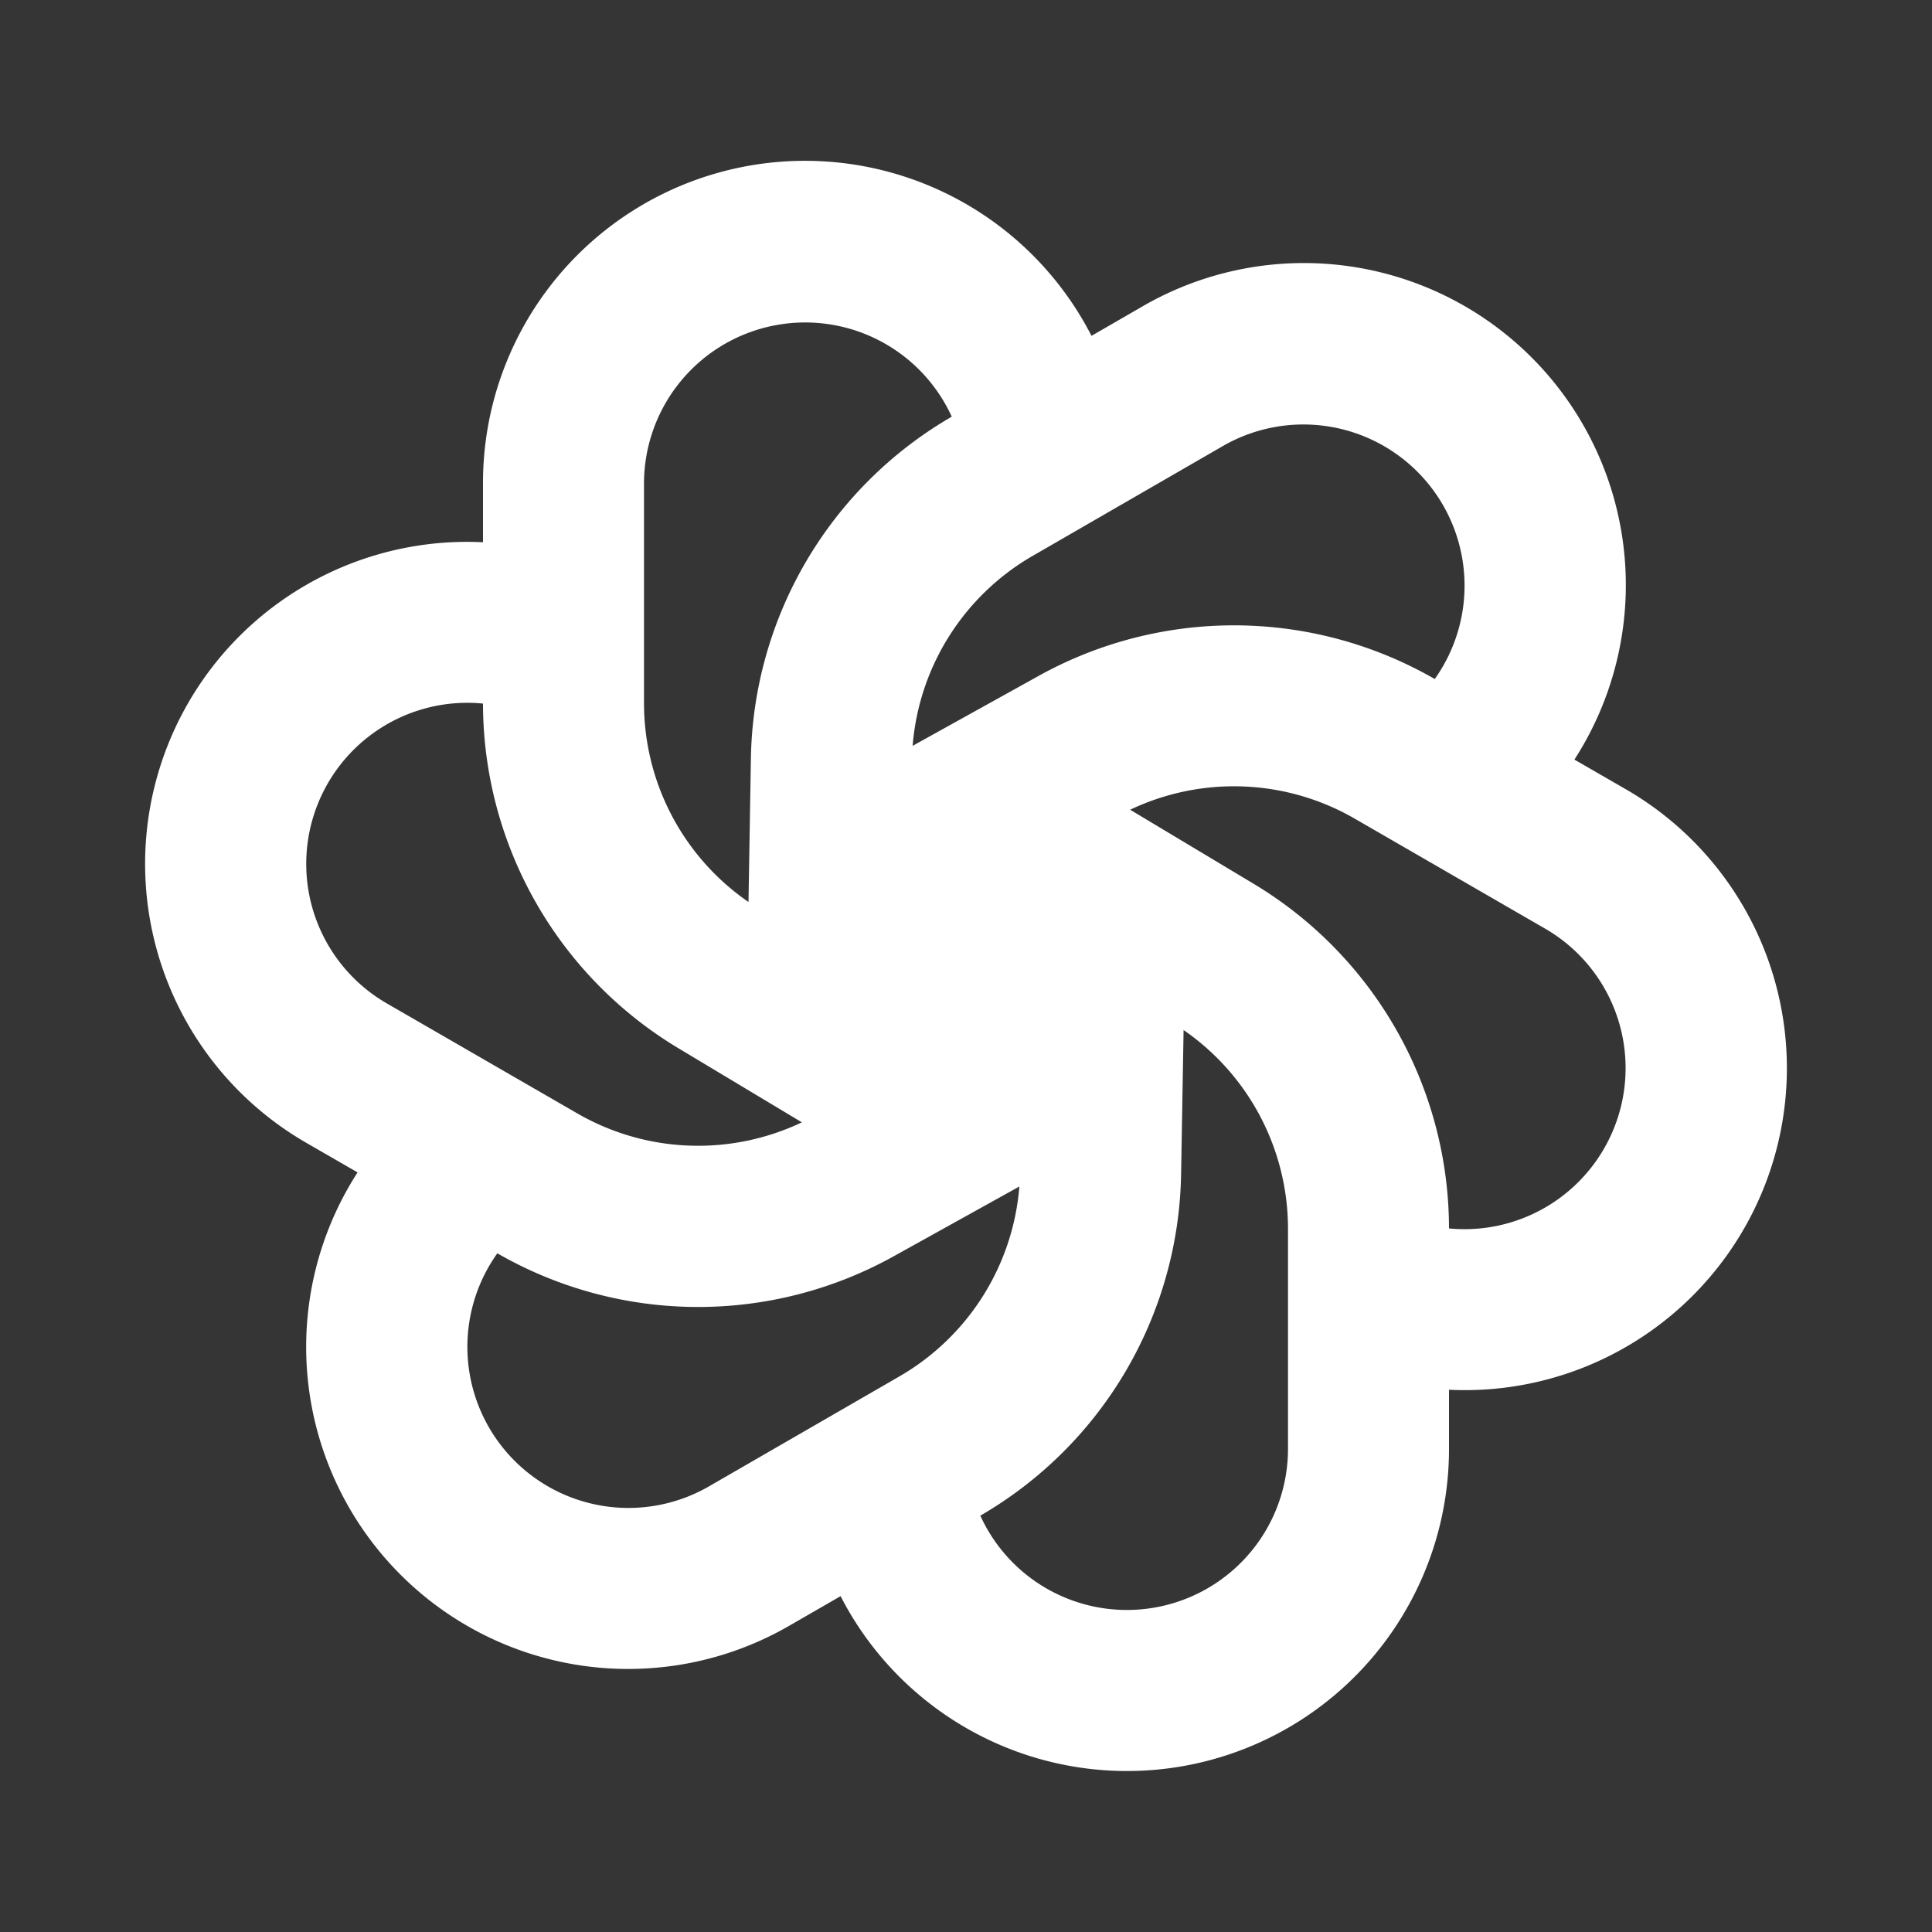 <svg xmlns="http://www.w3.org/2000/svg" width="24" height="24" fill="none"><rect width="100%" height="100%" fill="#333333" stroke="none"/><path fill="#fff" fill-opacity=".01" d="M24 0v24H0V0z"/><path fill="#FFFFFF" fill-rule="evenodd" d="M6 6a4 4 0 0 1 7.559-1.828l.637-.368a4 4 0 0 1 5.362 5.632l.638.368A4 4 0 0 1 18 17.264V18a4 4 0 0 1-7.558 1.828l-.638.368a4 4 0 0 1-5.362-5.632l-.638-.368A4 4 0 0 1 6 6.736zm0 2.74a2.001 2.001 0 0 0-1.196 3.724l2.369 1.368a3 3 0 0 0 2.788.11l-1.533-.92A5 5 0 0 1 6 8.742m6.663 5.997-1.563.868a5 5 0 0 1-4.922-.038 2.001 2.001 0 0 0 2.626 2.897l2.369-1.368a3 3 0 0 0 1.49-2.359m2.04-1.943-.031 1.788a5 5 0 0 1-2.494 4.244A2.001 2.001 0 0 0 16 18v-2.735a3 3 0 0 0-1.298-2.47m-.664-2.737 1.534.92A5 5 0 0 1 18 15.26a2.001 2.001 0 0 0 1.196-3.723l-2.368-1.368a3 3 0 0 0-2.789-.11m-2.702-.794 1.564-.868a5 5 0 0 1 4.922.038 2.002 2.002 0 0 0-2.627-2.897l-2.369 1.368a3 3 0 0 0-1.49 2.359m-2.039 1.943.03-1.788a5 5 0 0 1 2.495-4.244A2.002 2.002 0 0 0 8 6v2.735a3 3 0 0 0 1.298 2.47" clip-rule="evenodd"/></svg>